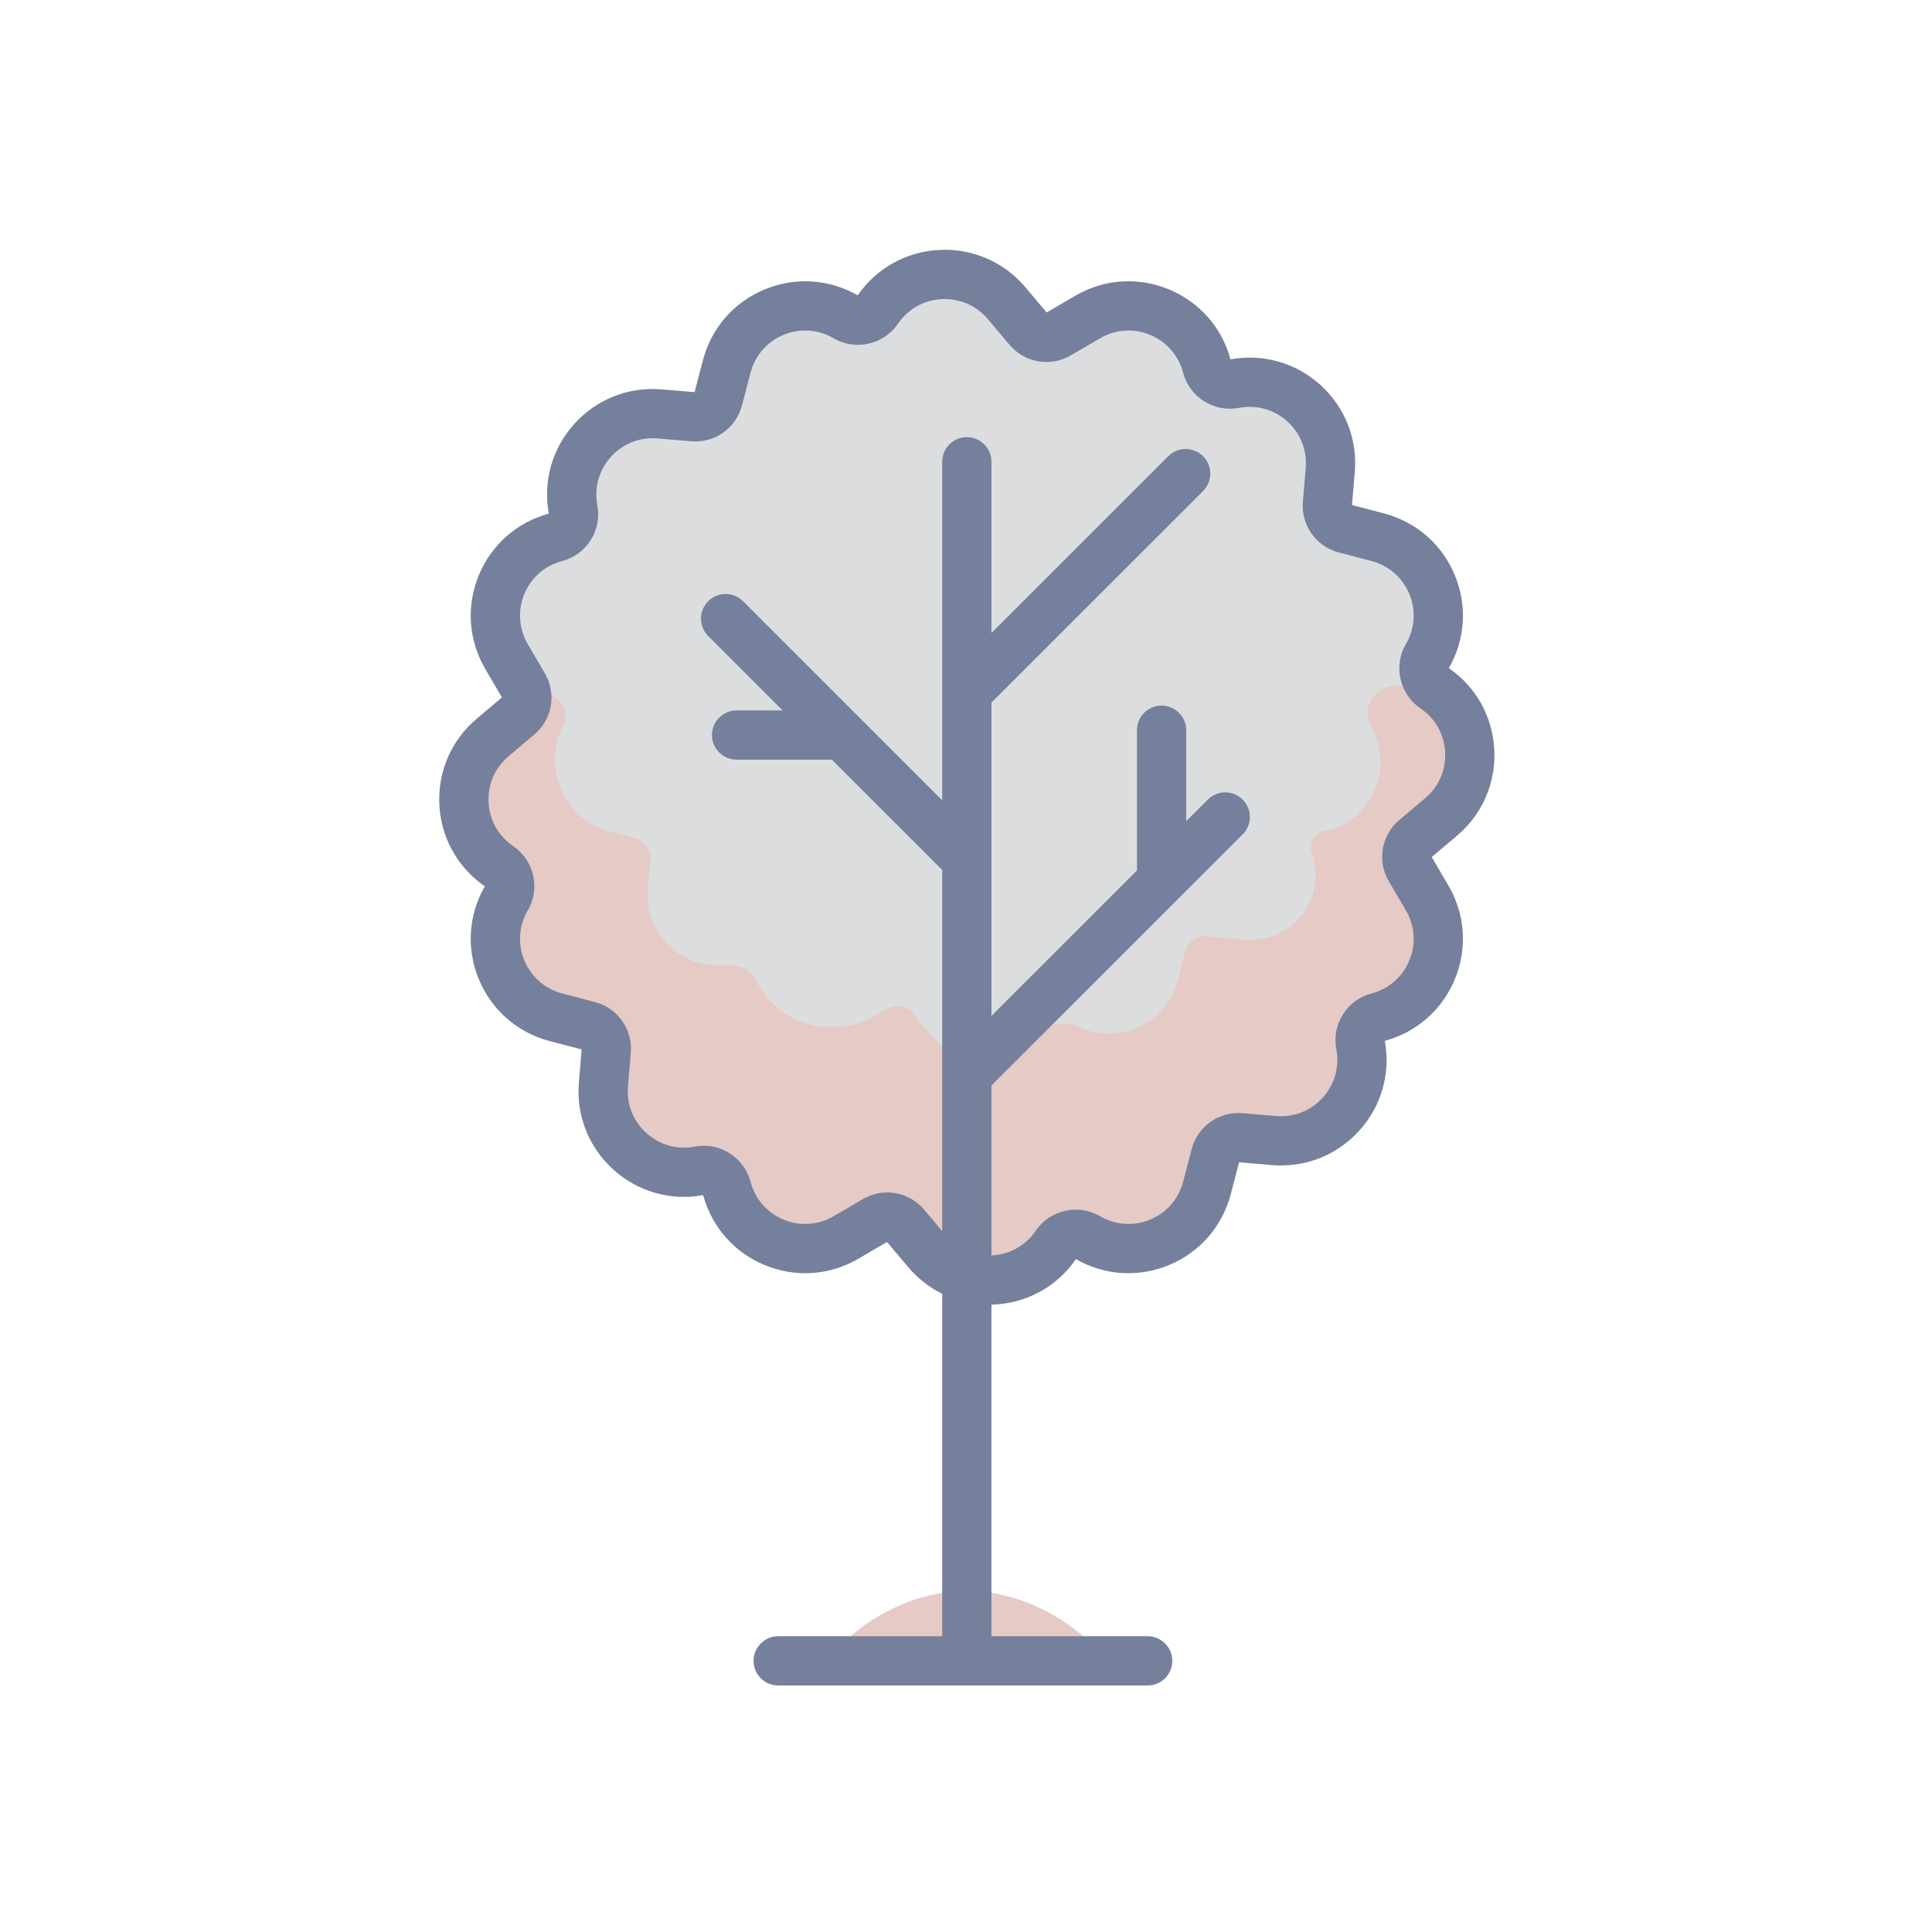 <?xml version="1.0" encoding="UTF-8"?>
<svg xmlns="http://www.w3.org/2000/svg" xmlns:xlink="http://www.w3.org/1999/xlink" width="375pt" height="375pt" viewBox="0 0 375 375" version="1.2">
<defs>
<clipPath id="clip1">
  <path d="M 85 48.148 L 290.387 48.148 L 290.387 327.148 L 85 327.148 Z M 85 48.148 "/>
</clipPath>
</defs>
<g id="surface1">
<path style=" stroke:none;fill-rule:nonzero;fill:rgb(86.269%,86.67%,87.45%);fill-opacity:1;" d="M 279.707 158.57 L 274.688 162.809 C 272.984 164.246 272.566 166.699 273.688 168.621 L 277.008 174.293 C 282.27 183.285 277.492 194.816 267.41 197.453 C 265.074 198.062 263.617 200.379 264.07 202.746 C 266.031 212.98 257.68 222.258 247.293 221.383 L 240.746 220.832 C 238.527 220.645 236.492 222.078 235.93 224.234 L 234.266 230.59 C 231.625 240.664 220.09 245.441 211.098 240.184 C 209.016 238.965 206.348 239.57 204.992 241.562 L 204.992 241.566 C 199.141 250.184 186.672 250.84 179.949 242.883 L 175.711 237.863 C 174.273 236.16 171.82 235.742 169.895 236.867 L 164.227 240.184 C 155.23 245.441 143.695 240.664 141.059 230.59 C 140.445 228.254 138.129 226.797 135.762 227.25 C 125.527 229.207 116.246 220.859 117.121 210.477 L 117.672 203.934 C 117.859 201.715 116.422 199.68 114.266 199.117 L 107.914 197.453 C 97.832 194.816 93.051 183.285 98.316 174.293 C 99.531 172.211 98.93 169.539 96.934 168.188 C 88.309 162.336 87.652 149.875 95.617 143.152 L 100.637 138.914 C 102.336 137.477 102.758 135.023 101.633 133.102 L 98.316 127.434 C 93.051 118.438 97.832 106.91 107.914 104.27 C 110.246 103.66 111.707 101.344 111.25 98.977 C 109.293 88.742 117.645 79.465 128.027 80.344 L 134.574 80.895 C 136.797 81.078 138.828 79.645 139.391 77.488 L 141.059 71.137 C 143.695 61.055 155.23 56.277 164.227 61.539 C 166.309 62.758 168.977 62.156 170.328 60.156 C 176.184 51.535 188.648 50.883 195.371 58.84 L 199.613 63.859 C 201.051 65.559 203.504 65.98 205.426 64.855 L 211.098 61.539 C 220.09 56.277 231.625 61.055 234.266 71.137 C 234.879 73.465 237.191 74.926 239.559 74.473 C 249.797 72.512 259.078 80.863 258.199 91.246 L 257.648 97.789 C 257.461 100.008 258.898 102.039 261.055 102.605 L 267.41 104.27 C 277.492 106.91 282.27 118.438 277.008 127.434 C 275.789 129.512 276.395 132.18 278.387 133.535 C 287.012 139.383 287.668 151.852 279.707 158.57 "/>
<path style=" stroke:none;fill-rule:nonzero;fill:rgb(90.199%,79.219%,77.649%);fill-opacity:1;" d="M 273.688 168.621 C 272.566 166.699 272.984 164.246 274.688 162.809 L 277.25 160.648 C 285.492 153.684 286.02 141.164 278.387 133.535 C 278.203 133.41 278.031 133.27 277.871 133.121 L 270.797 133.121 C 266.805 133.121 264.234 137.355 266.078 140.898 C 266.078 140.902 266.078 140.902 266.078 140.902 C 270.695 148.793 266.504 158.914 257.656 161.23 C 255.449 161.23 253.895 163.391 254.594 165.48 L 254.723 165.879 C 257.582 174.445 250.738 183.137 241.738 182.379 L 234.254 181.746 C 232.305 181.582 230.52 182.844 230.027 184.734 L 228.566 190.312 C 226.246 199.156 216.125 203.352 208.23 198.734 L 205.141 198.734 C 204.227 198.734 203.379 199.188 202.871 199.945 C 197.805 207.547 186.859 208.168 180.965 201.188 L 177.172 196.699 C 175.91 195.203 173.758 194.836 172.07 195.824 L 169.789 197.156 C 161.574 201.961 151.012 198.82 146.758 190.312 C 145.859 188.516 144.023 187.383 142.016 187.383 L 139.285 187.383 C 131.332 187.383 125.082 180.582 125.75 172.66 L 126.234 166.918 C 126.398 164.969 125.137 163.188 123.246 162.691 L 118.566 161.465 C 109.633 159.129 105.113 149.16 109.242 140.902 C 110.156 139.074 109.672 136.855 108.078 135.578 L 108.031 135.543 C 106.988 134.84 106.086 134.02 105.312 133.121 L 101.645 133.121 C 102.754 135.039 102.332 137.48 100.637 138.914 L 95.59 143.172 C 87.598 149.918 88.312 162.438 97.012 168.242 C 99.012 169.574 99.59 172.254 98.316 174.293 C 92.812 183.094 97.426 194.707 107.473 197.336 L 114.266 199.117 C 116.422 199.68 117.859 201.715 117.672 203.934 L 116.734 215.105 C 115.941 224.492 125.312 231.43 134.062 227.93 C 136.73 226.859 139.77 228.016 141.059 230.59 C 145.906 240.281 157.941 243.859 167.297 238.383 L 169.895 236.867 C 171.82 235.742 174.273 236.16 175.711 237.863 L 181.23 244.398 C 187.871 252.262 200.391 250.766 204.992 241.566 L 204.992 241.562 C 205.418 240.719 206.281 240.184 207.227 240.184 L 211.098 240.184 C 220.09 245.441 231.625 240.664 234.266 230.59 L 235.93 224.234 C 236.492 222.078 238.527 220.645 240.746 220.832 L 253.133 221.875 C 261.562 222.582 267.969 214.438 265.293 206.418 C 264.242 203.27 265.062 199.801 267.41 197.453 C 277.492 194.816 282.27 183.285 277.008 174.293 Z M 214.875 322.371 L 160.449 322.371 C 167.84 313.207 178.691 308.77 187.66 308.77 C 196.633 308.77 207.484 313.207 214.875 322.371 "/>
<g clip-path="url(#clip1)" clip-rule="nonzero">
<path style=" stroke:none;fill-rule:nonzero;fill:rgb(45.879%,50.2%,61.179%);fill-opacity:1;" d="M 276.625 154.922 L 271.605 159.16 C 268.117 162.105 267.262 167.098 269.562 171.035 L 272.883 176.703 C 274.629 179.688 274.875 183.234 273.551 186.426 C 272.227 189.621 269.547 191.957 266.199 192.832 C 261.449 194.074 258.453 198.824 259.375 203.645 C 260.027 207.043 259.074 210.465 256.758 213.035 C 254.445 215.605 251.145 216.914 247.695 216.621 L 241.148 216.07 C 236.613 215.688 232.465 218.613 231.309 223.023 L 229.645 229.379 C 228.766 232.723 226.434 235.402 223.234 236.727 C 220.043 238.047 216.496 237.805 213.508 236.059 C 209.273 233.586 203.797 234.824 201.039 238.883 C 199.094 241.742 196 243.488 192.547 243.672 C 192.512 243.672 192.473 243.668 192.438 243.672 L 192.438 210.695 L 201.879 201.262 L 204.254 198.887 L 228.84 174.305 C 228.844 174.305 228.844 174.305 228.844 174.301 L 241.199 161.953 C 243.062 160.086 243.062 157.062 241.199 155.195 C 239.332 153.332 236.305 153.332 234.441 155.195 L 230.242 159.395 L 230.242 141.73 C 230.242 139.09 228.102 136.953 225.465 136.953 C 222.824 136.953 220.688 139.09 220.688 141.73 L 220.688 168.945 L 192.438 197.184 L 192.438 136.375 L 233.52 95.305 C 235.387 93.438 235.387 90.414 233.52 88.551 C 231.656 86.688 228.629 86.688 226.762 88.551 L 192.438 122.863 L 192.438 89.629 C 192.438 86.992 190.301 84.852 187.66 84.852 C 185.023 84.852 182.883 86.992 182.883 89.629 L 182.883 134.391 C 182.883 134.395 182.883 134.395 182.883 134.395 L 182.883 155.352 L 144.215 116.691 C 142.348 114.828 139.324 114.828 137.457 116.691 C 135.59 118.559 135.59 121.582 137.457 123.449 L 151.91 137.898 L 142.969 137.898 C 140.332 137.898 138.191 140.035 138.191 142.672 C 138.191 145.312 140.332 147.449 142.969 147.449 L 161.465 147.449 L 182.883 168.863 L 182.883 238.953 L 179.359 234.781 C 177.523 232.605 174.891 231.457 172.215 231.457 C 170.598 231.457 168.965 231.875 167.484 232.742 L 161.812 236.059 C 158.828 237.805 155.281 238.051 152.086 236.727 C 148.891 235.402 146.555 232.723 145.68 229.379 C 144.434 224.629 139.688 221.633 134.863 222.559 C 131.465 223.211 128.043 222.254 125.473 219.941 C 122.898 217.629 121.594 214.324 121.883 210.879 L 122.434 204.332 C 122.816 199.789 119.891 195.652 115.477 194.496 L 109.125 192.832 C 105.777 191.957 103.098 189.621 101.773 186.43 C 100.449 183.234 100.695 179.688 102.441 176.703 C 104.918 172.469 103.68 166.992 99.617 164.234 C 96.754 162.293 95.008 159.199 94.828 155.746 C 94.645 152.293 96.055 149.031 98.699 146.801 L 103.719 142.562 C 106.062 140.578 107.215 137.668 107.016 134.773 C 106.918 133.375 106.512 131.973 105.758 130.688 L 102.441 125.02 C 100.695 122.035 100.449 118.492 101.773 115.293 C 103.098 112.102 105.777 109.766 109.125 108.891 C 113.871 107.648 116.867 102.898 115.945 98.078 C 115.297 94.68 116.25 91.262 118.562 88.688 C 120.875 86.117 124.184 84.812 127.629 85.102 L 134.172 85.652 C 138.715 86.035 142.859 83.109 144.016 78.699 L 145.68 72.344 C 146.555 69 148.891 66.32 152.086 64.996 C 155.281 63.676 158.828 63.914 161.812 65.664 C 166.051 68.141 171.531 66.902 174.285 62.84 C 176.227 59.98 179.32 58.234 182.773 58.055 C 186.227 57.883 189.492 59.281 191.723 61.922 L 195.965 66.941 C 198.906 70.426 203.902 71.281 207.84 68.98 L 213.512 65.664 C 216.496 63.914 220.043 63.676 223.234 64.996 C 226.434 66.32 228.766 69 229.645 72.344 C 230.887 77.09 235.637 80.086 240.461 79.164 C 243.855 78.516 247.281 79.469 249.852 81.781 C 252.422 84.094 253.73 87.398 253.441 90.844 L 252.887 97.387 C 252.508 101.934 255.43 106.07 259.844 107.227 L 266.199 108.891 C 269.547 109.766 272.227 112.102 273.551 115.293 C 274.875 118.492 274.629 122.035 272.883 125.02 C 271.395 127.559 271.258 130.543 272.25 133.121 C 272.914 134.844 274.082 136.383 275.707 137.488 C 278.57 139.43 280.316 142.523 280.496 145.977 C 280.68 149.43 279.27 152.691 276.625 154.922 Z M 277.895 166.352 L 282.793 162.219 C 287.738 158.043 290.379 151.938 290.039 145.477 C 289.699 139.07 286.492 133.328 281.223 129.684 C 284.41 124.133 284.832 117.562 282.379 111.641 C 279.898 105.66 274.883 101.289 268.617 99.648 L 262.422 98.027 L 262.961 91.645 C 263.504 85.195 261.059 79.012 256.242 74.68 C 251.477 70.391 245.145 68.602 238.84 69.75 C 237.168 63.566 232.82 58.625 226.891 56.172 C 220.91 53.691 214.273 54.148 208.684 57.418 L 203.156 60.648 L 199.023 55.758 C 194.848 50.812 188.734 48.172 182.273 48.512 C 175.867 48.848 170.121 52.059 166.48 57.324 C 160.926 54.141 154.355 53.719 148.43 56.172 C 142.445 58.648 138.074 63.66 136.434 69.926 L 134.812 76.117 L 128.43 75.582 C 121.977 75.031 115.793 77.484 111.461 82.297 C 107.168 87.066 105.375 93.395 106.527 99.695 C 100.344 101.371 95.398 105.715 92.945 111.641 C 90.469 117.621 90.922 124.254 94.191 129.844 L 97.426 135.371 L 92.531 139.5 C 87.586 143.68 84.941 149.785 85.281 156.246 C 85.621 162.652 88.832 168.395 94.102 172.035 C 90.914 177.59 90.492 184.156 92.945 190.082 C 95.426 196.062 100.438 200.438 106.703 202.074 L 112.898 203.695 L 112.359 210.074 C 111.816 216.527 114.266 222.711 119.078 227.043 C 123.848 231.332 130.184 233.125 136.48 231.977 C 138.156 238.152 142.504 243.098 148.43 245.551 C 154.414 248.027 161.047 247.574 166.637 244.305 L 172.164 241.07 L 176.297 245.961 C 178.156 248.164 180.398 249.902 182.883 251.129 L 182.883 317.594 L 151.043 317.594 C 148.406 317.594 146.266 319.734 146.266 322.371 C 146.266 325.012 148.406 327.148 151.043 327.148 L 222.762 327.148 C 225.402 327.148 227.539 325.012 227.539 322.371 C 227.539 319.734 225.402 317.594 222.762 317.594 L 192.438 317.594 L 192.438 253.227 C 192.641 253.223 192.844 253.223 193.051 253.211 C 199.453 252.871 205.199 249.664 208.84 244.398 C 214.398 247.582 220.969 248.004 226.891 245.551 C 232.875 243.074 237.246 238.059 238.891 231.797 L 240.508 225.602 L 246.891 226.141 C 253.344 226.688 259.531 224.234 263.863 219.426 C 268.152 214.66 269.949 208.324 268.797 202.027 C 274.977 200.352 279.922 196.008 282.379 190.082 C 284.855 184.102 284.402 177.465 281.133 171.879 L 277.895 166.352 "/>
</g>
</g>
</svg>
